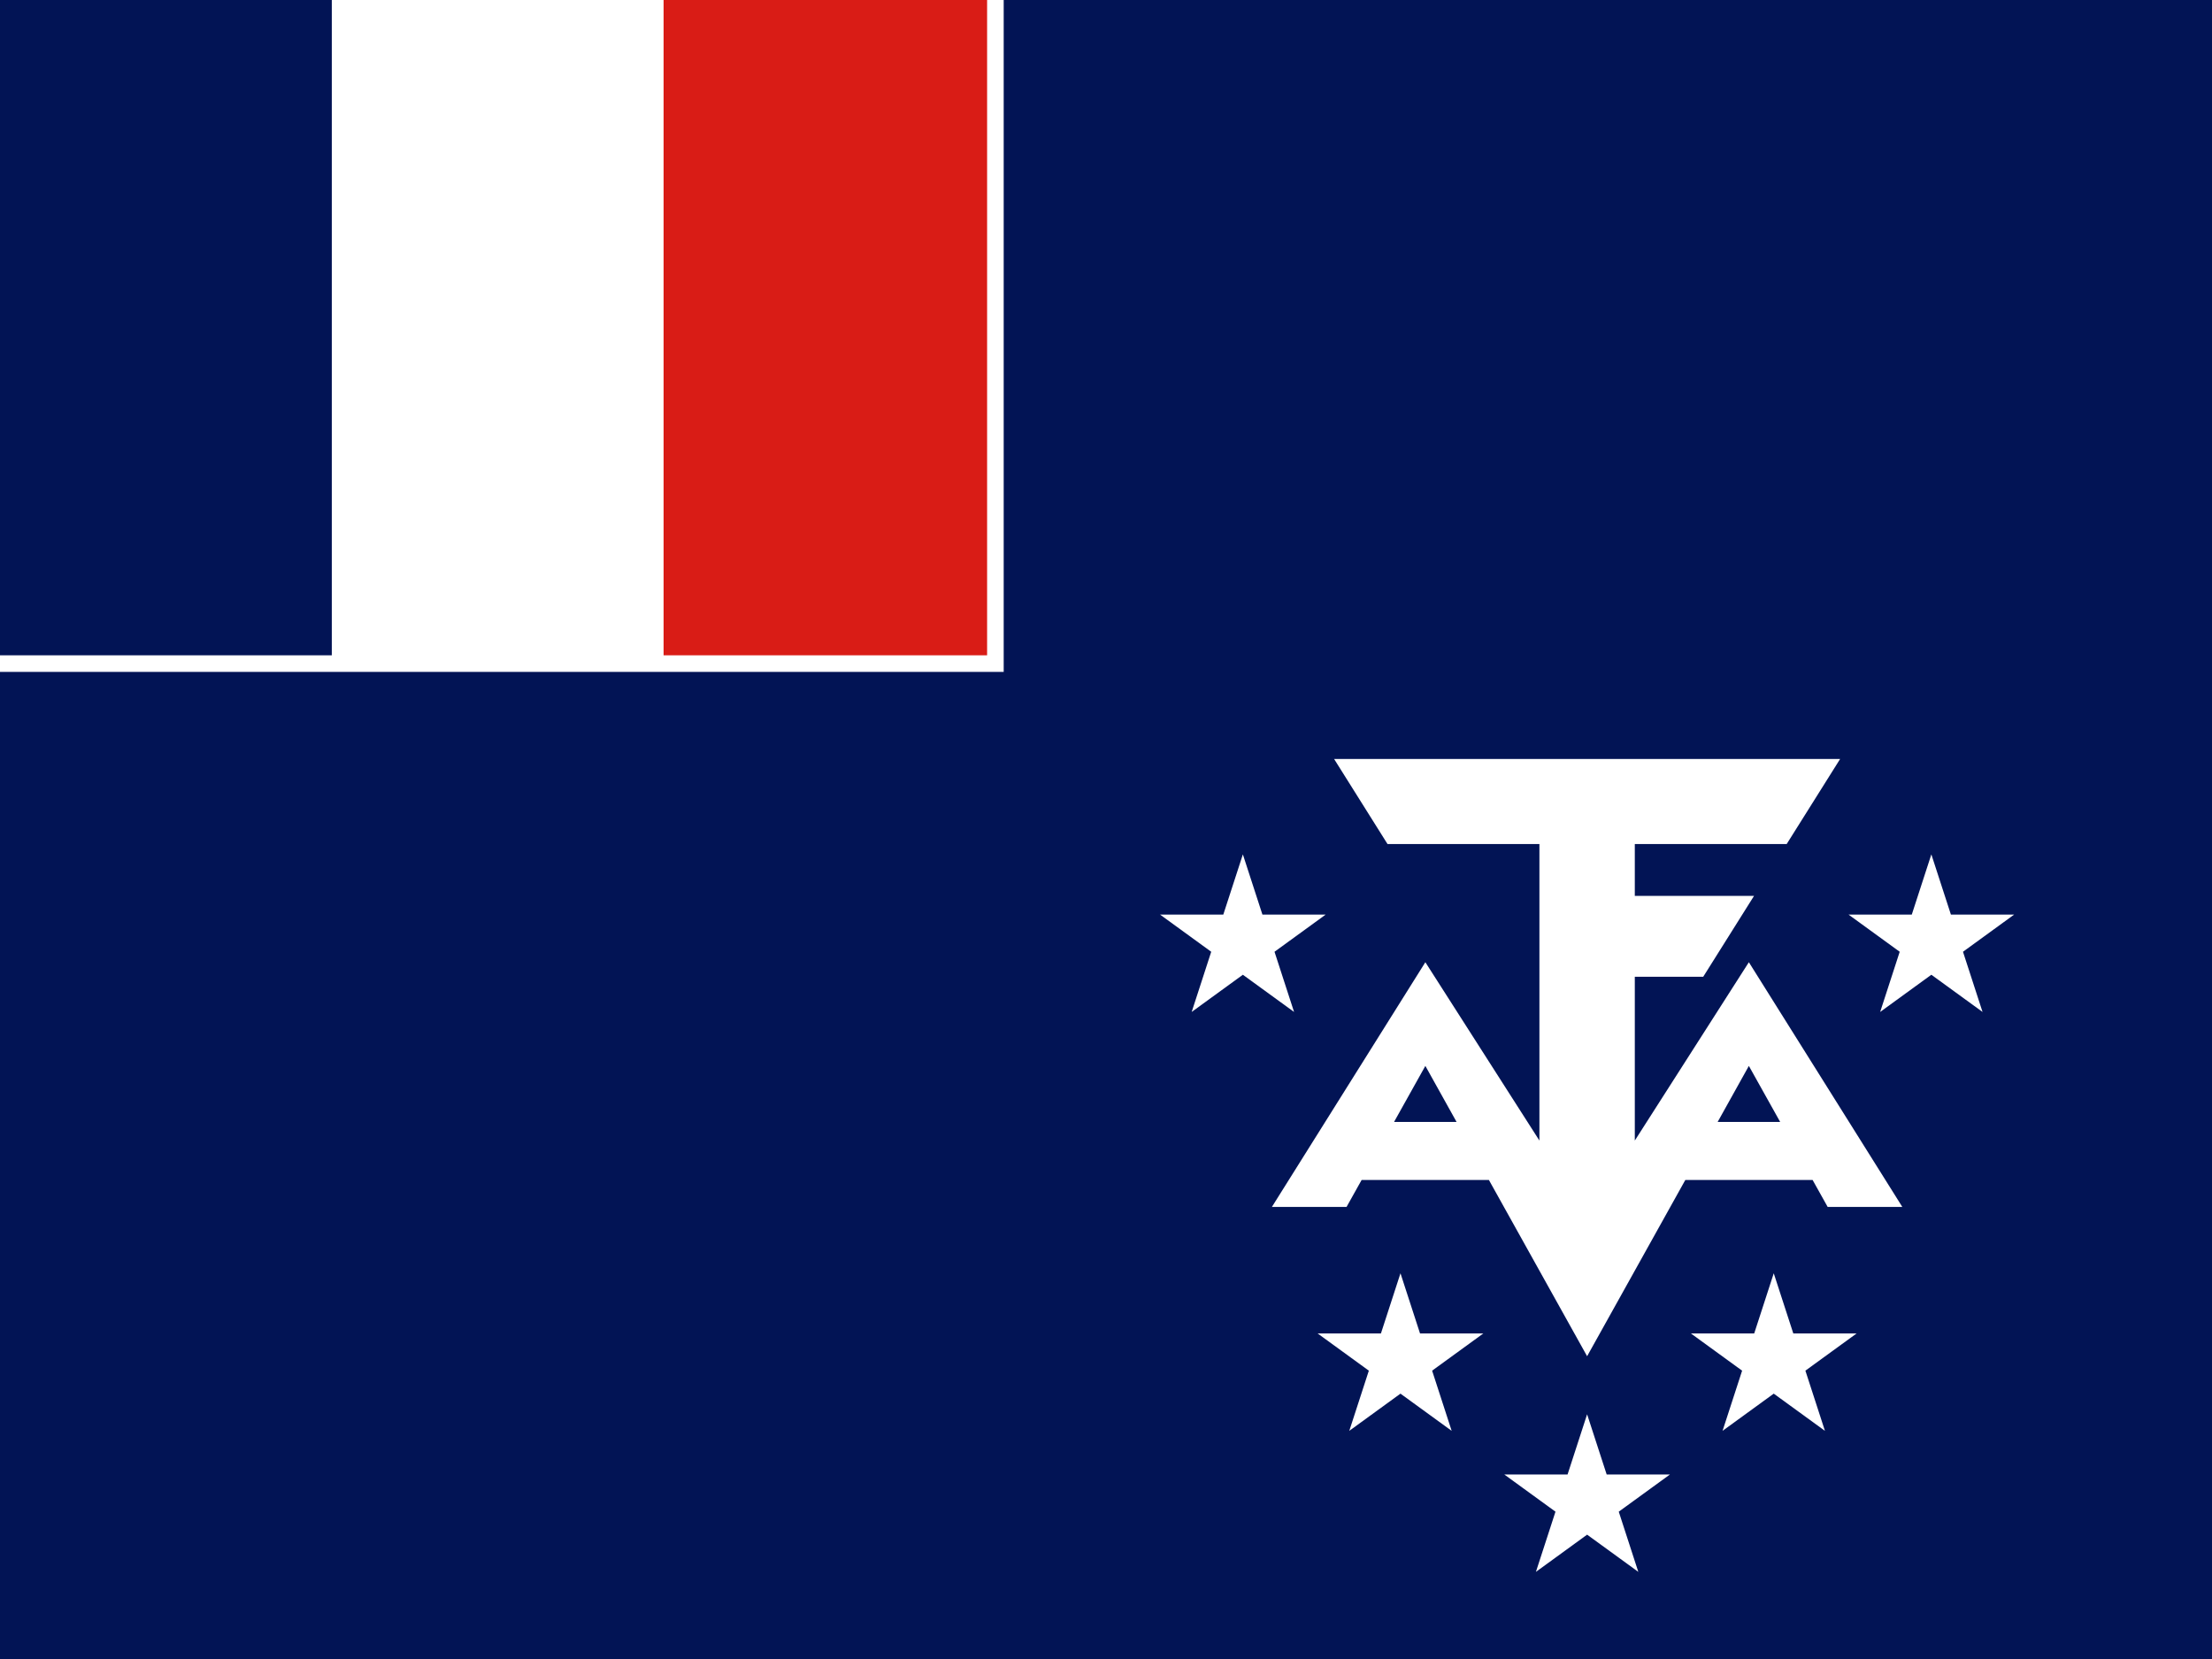 <svg width="160" height="120" viewBox="0 0 160 120" fill="none" xmlns="http://www.w3.org/2000/svg">
<rect x="0" y="0" width="160" height="120" fill="#333333" stroke="none"/>
<g clip-path="url(#clip0_909_318208)">
<path d="M0 0H160V120H0V0Z" fill="#021455"/>
<path d="M0 0H48V48H0V0Z" fill="white"/>
<path d="M0 0H24V48H0V0Z" fill="#021455"/>
<path d="M48 0H72V48H48V0Z" fill="#D91C16"/>
<path fill-rule="evenodd" clip-rule="evenodd" d="M72.6 0V48.6H0V47.4H71.4V0H72.6Z" fill="white"/>
<path fill-rule="evenodd" clip-rule="evenodd" d="M100.362 61.05L96.5 54.9H133.1L129.237 61.05H118.25V64.8H126.875L123.2 70.65H118.25V82.5L126.5 69.6L137.6 87.3H132.2L131.11 85.35H121.904L114.8 98.1L107.696 85.35H98.49L97.4 87.3H92L103.1 69.6L111.35 82.5V61.05H100.362ZM100.837 81.15H105.356L103.1 77.1L100.837 81.15ZM124.244 81.15H128.763L126.5 77.1L124.244 81.15Z" fill="white"/>
<path d="M116.215 106.653L114.8 102.3L113.386 106.653H108.809L112.512 109.344L111.097 113.697L114.8 111.006L118.503 113.697L117.089 109.344L120.792 106.653H116.215Z" fill="white"/>
<path d="M101.3 92.1L102.715 96.453H107.292L103.589 99.144L105.003 103.497L101.3 100.806L97.597 103.497L99.012 99.144L95.309 96.453H99.886L101.3 92.1Z" fill="white"/>
<path d="M129.715 96.453L128.3 92.1L126.886 96.453H122.309L126.012 99.144L124.597 103.497L128.3 100.806L132.003 103.497L130.589 99.144L134.292 96.453H129.715Z" fill="white"/>
<path d="M89.9 61.8L91.314 66.153H95.892L92.189 68.844L93.603 73.197L89.9 70.506L86.197 73.197L87.611 68.844L83.908 66.153H88.485L89.9 61.8Z" fill="white"/>
<path d="M141.114 66.153L139.7 61.8L138.285 66.153H133.708L137.411 68.844L135.997 73.197L139.7 70.506L143.403 73.197L141.988 68.844L145.691 66.153H141.114Z" fill="white"/>
</g>
<defs>
<clipPath id="clip0_909_318208">
<rect width="160" height="120" fill="white"/>
</clipPath>
</defs>
</svg>
